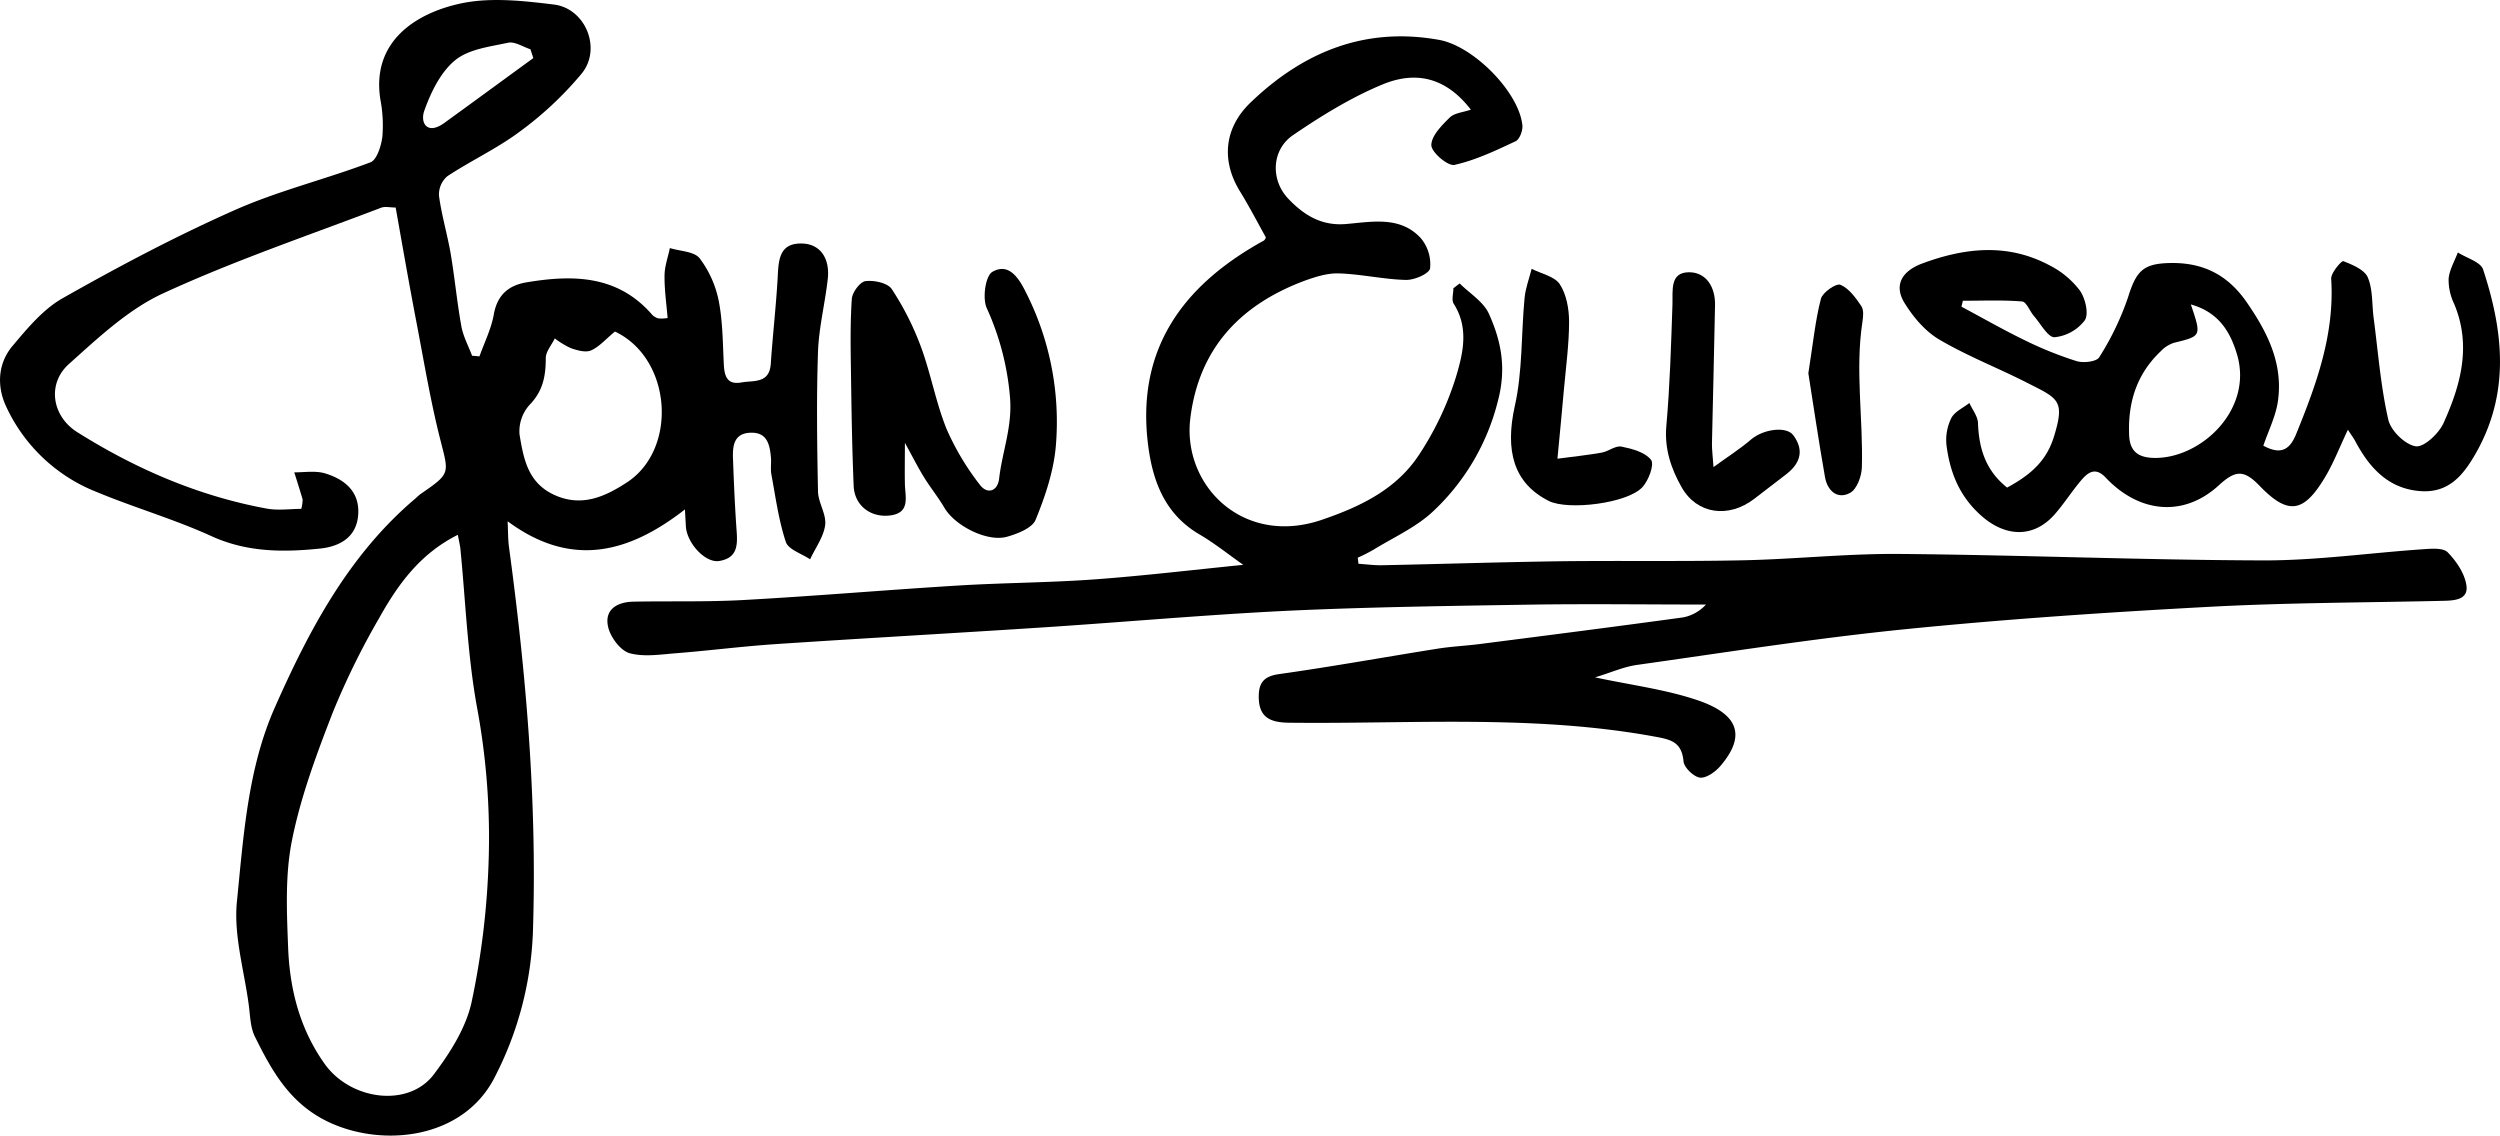 <svg xmlns="http://www.w3.org/2000/svg" viewBox="0 0 633.41 287.71"><title>signature</title><g id="Layer_2" data-name="Layer 2"><g id="signature"><path d="M100.25,52.58c-1.44,0-2.7-.33-3.69.05C78.06,59.7,59.23,66.07,41.28,74.35c-8.83,4.08-16.43,11.26-23.83,17.89-5.58,5-4.29,13.22,2.12,17.25,14.8,9.31,30.68,16.17,47.95,19.36,2.9.54,6,.08,8.81.08a10,10,0,0,0,.35-2.37c-.67-2.3-1.4-4.59-2.12-6.88,2.63,0,5.43-.47,7.85.27,5,1.53,8.83,4.7,8.33,10.62s-5.16,8-9.88,8.44c-9.23.94-18.37.91-27.31-3.18-9.43-4.3-19.5-7.2-29.09-11.19a42.33,42.33,0,0,1-23-21.86c-2.27-5-2-10.71,1.69-15.1s7.77-9.32,12.72-12.12c14.12-8,28.5-15.62,43.31-22.2,11.17-5,23.22-7.89,34.69-12.24,1.61-.62,2.69-4.11,3-6.4a34.7,34.7,0,0,0-.49-9.47C94,10.32,105.68,3.23,116.78.87c7.51-1.6,15.78-.67,23.57.28,8,1,12.15,11.16,7.06,17.45a88.07,88.07,0,0,1-15.59,14.65c-5.76,4.33-12.44,7.41-18.48,11.4a6.11,6.11,0,0,0-2.12,4.92c.67,5,2.15,9.9,3,14.89,1,6,1.58,12.16,2.67,18.19.46,2.57,1.79,5,2.72,7.48l1.87.16c1.26-3.55,3-7,3.64-10.65.87-4.91,3.73-7.32,8.19-8.09,11.88-2,23.26-1.88,32,8.28a3.63,3.63,0,0,0,1.54.85,10.15,10.15,0,0,0,2.3-.1c-.29-3.58-.82-7.16-.78-10.73,0-2.33.87-4.65,1.35-7,2.59.81,6.17.84,7.55,2.6a26.46,26.46,0,0,1,4.85,10.88c1,5.2,1,10.62,1.27,16,.16,3,.83,5.22,4.47,4.57,3.09-.56,7.09.36,7.43-4.76.52-7.66,1.42-15.29,1.81-23,.22-4.26,1-7.6,6.17-7.44,4.4.13,7,3.55,6.47,8.85-.68,6.24-2.28,12.42-2.49,18.66-.4,11.75-.23,23.53,0,35.29.06,2.86,2.16,5.79,1.82,8.51-.38,3-2.48,5.81-3.82,8.7-2.13-1.44-5.51-2.47-6.15-4.4-1.82-5.5-2.59-11.36-3.66-17.1-.25-1.35,0-2.78-.1-4.16-.29-3.32-.9-6.61-5.27-6.41-4.1.18-4.47,3.3-4.36,6.45.21,5.74.45,11.49.84,17.22.26,3.87.9,8-4.33,8.82-3.57.58-8.25-4.62-8.45-8.84-.05-1-.11-1.94-.23-4.22-14.36,11.19-28.87,14.88-44.93,3,.13,2.48.08,4.54.35,6.55,4.31,31.81,7.05,63.72,6.11,95.84A87,87,0,0,1,125,273.58c-8.19,15.08-28.11,17.08-41.6,10.77-9.88-4.62-14.46-12.91-18.82-21.71-1.17-2.36-1.19-5.32-1.55-8-1.16-8.76-3.87-17.69-3-26.26,1.67-16.57,2.75-33.65,9.58-49.08,8.69-19.66,18.77-38.72,35.64-53,.45-.39.86-.82,1.34-1.16,7.61-5.23,7.15-5.11,5-13.62-2.48-9.7-4.11-19.62-6-29.46S102,62.47,100.25,52.58ZM116,135.5c-9.73,4.88-15.29,12.78-20,21.21a191.87,191.87,0,0,0-11.66,23.74C80.24,191,76.22,201.76,74,212.8c-1.79,8.81-1.35,18.18-1,27.26.4,10.54,2.94,20.61,9.25,29.48,6.6,9.26,21.25,11.16,27.66,2.68,4.1-5.43,8.11-11.73,9.55-18.21a201.67,201.67,0,0,0,4.32-35.26,179.81,179.81,0,0,0-2.9-39.41c-2.43-13.3-2.91-27-4.25-40.45C116.5,137.93,116.27,137,116,135.5ZM155.81,84c-2.35,1.93-4,3.88-6.05,4.78-1.38.6-3.49,0-5.12-.57a20.48,20.48,0,0,1-4.07-2.47c-.81,1.67-2.29,3.34-2.29,5,0,4.51-.7,8.34-4.09,11.82a10,10,0,0,0-2.56,7.53c1,5.91,2,12.05,8.57,15.19,7.09,3.38,13.14.53,18.63-3.05C171.76,113.82,170.29,90.88,155.81,84ZM135.13,14.71c-.25-.74-.49-1.48-.74-2.23-1.88-.6-3.94-2-5.62-1.66-4.64,1-10,1.62-13.44,4.43-3.68,3-6.17,8.13-7.83,12.81-1.1,3.1.77,6.18,5,3.14C120.06,25.73,127.58,20.21,135.13,14.71Z"/><path d="M404.13,171.62c9.13,1.95,17.41,3,25.24,5.55,10,3.19,13.88,8.39,6.43,17-1.26,1.45-3.59,3.08-5.15,2.84s-4-2.56-4.11-4.16c-.48-5-3.36-5.51-7.54-6.27-30.67-5.58-61.6-3.11-92.44-3.47-4.84-.06-7.64-1.41-7.64-6.61,0-3.52,1.29-5.16,5.16-5.71,13.42-1.89,26.76-4.31,40.15-6.44,3.52-.56,7.09-.72,10.63-1.17,17.23-2.21,34.46-4.41,51.67-6.77a10.58,10.58,0,0,0,5.7-3.24c-14.35,0-28.7-.19-43.05,0-21,.34-42,.6-63,1.58-20.55,1-41,2.84-61.58,4.19-22.66,1.48-45.34,2.74-68,4.25-8.42.56-16.8,1.64-25.22,2.31-4,.31-8.2,1-11.86,0-2.32-.67-4.82-4-5.43-6.6-1.05-4.45,2.25-6.38,6.38-6.46,9.31-.18,18.64.1,27.92-.42,18.15-1,36.26-2.56,54.41-3.67,11.47-.7,23-.72,34.45-1.55,12.39-.9,24.75-2.39,37.75-3.69-3.83-2.69-7.32-5.51-11.15-7.74-8.51-5-11.67-13.07-12.89-22.06-3.33-24.65,8.62-41,29.24-52.35.3-.17.42-.64.53-.8-2.22-4-4.25-7.91-6.57-11.68-4.74-7.72-4.08-16,2.69-22.51,13.35-12.81,29-19.26,47.79-15.86,8.7,1.57,20.24,13.24,21.08,21.67.13,1.3-.7,3.51-1.71,4-5,2.35-10.14,4.8-15.5,6-1.65.36-5.84-3.17-5.86-5,0-2.36,2.63-5,4.66-7,1.2-1.18,3.42-1.31,5.35-2-5.77-7.47-13.1-10.17-22.26-6.43-8,3.29-15.62,8-22.81,12.9-5.46,3.75-5.73,11.39-1.12,16.17,3.85,4,8.24,6.87,14.55,6.34,6.53-.55,13.8-2.11,19,3.63A10.27,10.27,0,0,1,362.33,68c-.22,1.34-4,3-6.17,2.92-5.67-.14-11.31-1.48-17-1.65-3-.09-6.13.95-9,2-16.06,6.12-26.39,17.1-28.57,34.67-2.11,16.89,13.23,32.6,33.29,25.77,9.88-3.36,19-7.77,24.75-16.63a77.59,77.59,0,0,0,9.2-19.38c1.81-6,3.44-12.55-.51-18.74-.6-.94-.08-2.6-.08-3.93l1.59-1.22c2.52,2.52,6,4.61,7.39,7.66,3.16,7,4.5,13.84,2.28,22.18a57.25,57.25,0,0,1-16.5,28c-4.3,4-10,6.54-15.08,9.67A41.83,41.83,0,0,1,344,141.3l.19,1.54c2,.13,3.95.41,5.92.37,14.86-.3,29.73-.78,44.6-1,15.6-.2,31.22.08,46.83-.25,13.29-.28,26.57-1.73,39.84-1.61,30.77.27,61.54,1.55,92.31,1.64,13.38,0,26.77-1.91,40.17-2.83,2.13-.14,5.13-.42,6.3.78,2.21,2.26,4.34,5.41,4.75,8.43.5,3.62-3.11,3.8-6,3.86-19.81.46-39.64.46-59.42,1.53-25.65,1.38-51.31,3.1-76.87,5.67-22.78,2.29-45.43,5.88-68.11,9.07C411.28,169,408.18,170.39,404.13,171.62Z"/><path d="M573.45,112.93c4,2.12,6.48,1.54,8.3-2.92,5.15-12.65,9.79-25.33,8.89-39.37-.09-1.5,2.64-4.63,3.07-4.47,2.33.91,5.4,2.17,6.22,4.15,1.32,3.15,1,7,1.5,10.49,1.11,8.53,1.77,17.17,3.68,25.52.63,2.78,4.23,6.31,6.93,6.74,2.05.34,5.85-3.2,7.05-5.85,4.37-9.64,7.16-19.67,2.69-30.26a14.06,14.06,0,0,1-1.39-6.32c.2-2.28,1.51-4.46,2.34-6.68,2.2,1.42,5.76,2.39,6.4,4.32,5.1,15.54,6.86,31-1.68,46.27-3.37,6-7.14,10.51-14.49,9.86-8.05-.72-12.76-6.08-16.29-12.76-.35-.65-.8-1.24-1.8-2.77-2.12,4.47-3.61,8.36-5.71,11.89-5.43,9.14-9.35,9.89-16.63,2.35-4.07-4.22-6.19-4-10.45-.08C553.2,131.1,542,130,533.5,121c-2.68-2.84-4.59-1.23-6.34.85-2.27,2.71-4.18,5.71-6.5,8.38-5.43,6.25-12.74,5.9-19,.14-5.32-4.86-7.64-10.85-8.49-17.58a12.49,12.49,0,0,1,1.22-6.86c.84-1.63,3-2.58,4.58-3.83.76,1.69,2.12,3.37,2.18,5.09.24,6.41,1.91,12,7.38,16.35,5.49-3,9.85-6.37,11.86-12.89,2.86-9.31,1.15-9.63-6.93-13.74-7.33-3.72-15.06-6.72-22.12-10.88-3.54-2.08-6.58-5.67-8.78-9.23-2.8-4.53-.7-8.07,4.35-10,11-4.1,21.9-5.25,32.6.55A22.1,22.1,0,0,1,527,73.66c1.37,2,2.27,5.88,1.21,7.49a11,11,0,0,1-7.66,4.29c-1.66.08-3.53-3.43-5.23-5.38-1.06-1.23-1.91-3.6-3-3.68-5-.4-10-.18-15-.18l-.36,1.5c5.36,2.86,10.64,5.89,16.11,8.54a92.81,92.81,0,0,0,13.08,5.26c1.73.52,5.06.15,5.73-1a71,71,0,0,0,7.26-15.09c2.09-6.71,3.78-8.63,10.66-8.77,8.3-.17,14.6,2.92,19.48,10,5.33,7.73,9.27,15.67,7.83,25.23C576.52,105.61,574.73,109.15,573.45,112.93Zm-18.37-35.8c2.73,8.09,2.71,8-4.27,9.72A8.07,8.07,0,0,0,547.45,89c-6.11,5.79-8.36,13-8,21.31.18,4.1,2.36,5.55,6,5.7,12,.46,25.78-12.29,21.21-26.61C565.05,84.27,562.3,79.15,555.08,77.13Z"/><path d="M229.27,112.2c0,3.75-.07,7.1,0,10.44s1.51,7.51-4.15,8c-4.72.39-8.63-2.66-8.83-7.52-.4-9.48-.55-19-.68-28.46-.09-6.31-.22-12.64.21-18.92.11-1.66,2.08-4.34,3.46-4.51,2.17-.28,5.62.46,6.65,2a72,72,0,0,1,7.4,14.63c2.51,6.81,3.78,14.08,6.48,20.79a66.11,66.11,0,0,0,8.41,14.12c1.91,2.59,4.56,1.74,4.93-1.54.79-6.9,3.43-13.22,2.73-20.78A68,68,0,0,0,250,78.05c-1.12-2.49-.33-8.15,1.43-9.17,3.84-2.22,6.36.93,8.32,4.84a72.54,72.54,0,0,1,7.75,39.41c-.56,6.32-2.69,12.65-5.11,18.56-.86,2.1-4.56,3.54-7.24,4.3-5,1.42-13.18-2.77-15.84-7.29-1.58-2.69-3.57-5.14-5.21-7.8S231.09,115.47,229.27,112.2Z"/><path d="M394.6,116.22c4.06-.54,7.66-.91,11.21-1.54,1.72-.31,3.5-1.83,5-1.53,2.71.54,6,1.42,7.51,3.37.88,1.18-.63,5.25-2.22,6.94-3.84,4.1-18.82,5.91-23.7,3.46-8.94-4.5-11.1-12.76-8.61-24,2-8.87,1.61-18.25,2.48-27.38.23-2.51,1.18-5,1.8-7.43,2.45,1.26,5.82,1.91,7.13,3.91,1.69,2.58,2.34,6.25,2.35,9.44,0,5.72-.79,11.43-1.3,17.14C395.77,104.1,395.23,109.56,394.6,116.22Z"/><path d="M434.14,118.34c3.75-2.72,6.81-4.66,9.53-7,3.05-2.61,9-3.48,10.74-1,2.9,4,1.53,7.3-2.08,10l-7.94,6.1c-6.39,4.88-14.42,3.92-18.33-3-2.63-4.62-4.39-9.72-3.87-15.51.91-10.2,1.2-20.47,1.55-30.71.12-3.58-.72-8.19,4.14-8.24,4.38-.05,6.73,3.73,6.65,8.27-.21,11.69-.54,23.37-.78,35.06C433.72,113.89,433.94,115.41,434.14,118.34Z"/><path d="M458.17,94.57c1.23-7.78,1.77-13.45,3.19-18.89.42-1.6,3.89-4,4.95-3.52,2.16.9,3.86,3.3,5.29,5.4.66,1,.47,2.73.26,4.07-1.86,12.26.23,24.53-.13,36.78-.06,2.27-1.28,5.57-3,6.48-3.26,1.75-5.75-.62-6.34-4C460.74,111.51,459.36,102.07,458.17,94.57Z"/></g></g></svg>